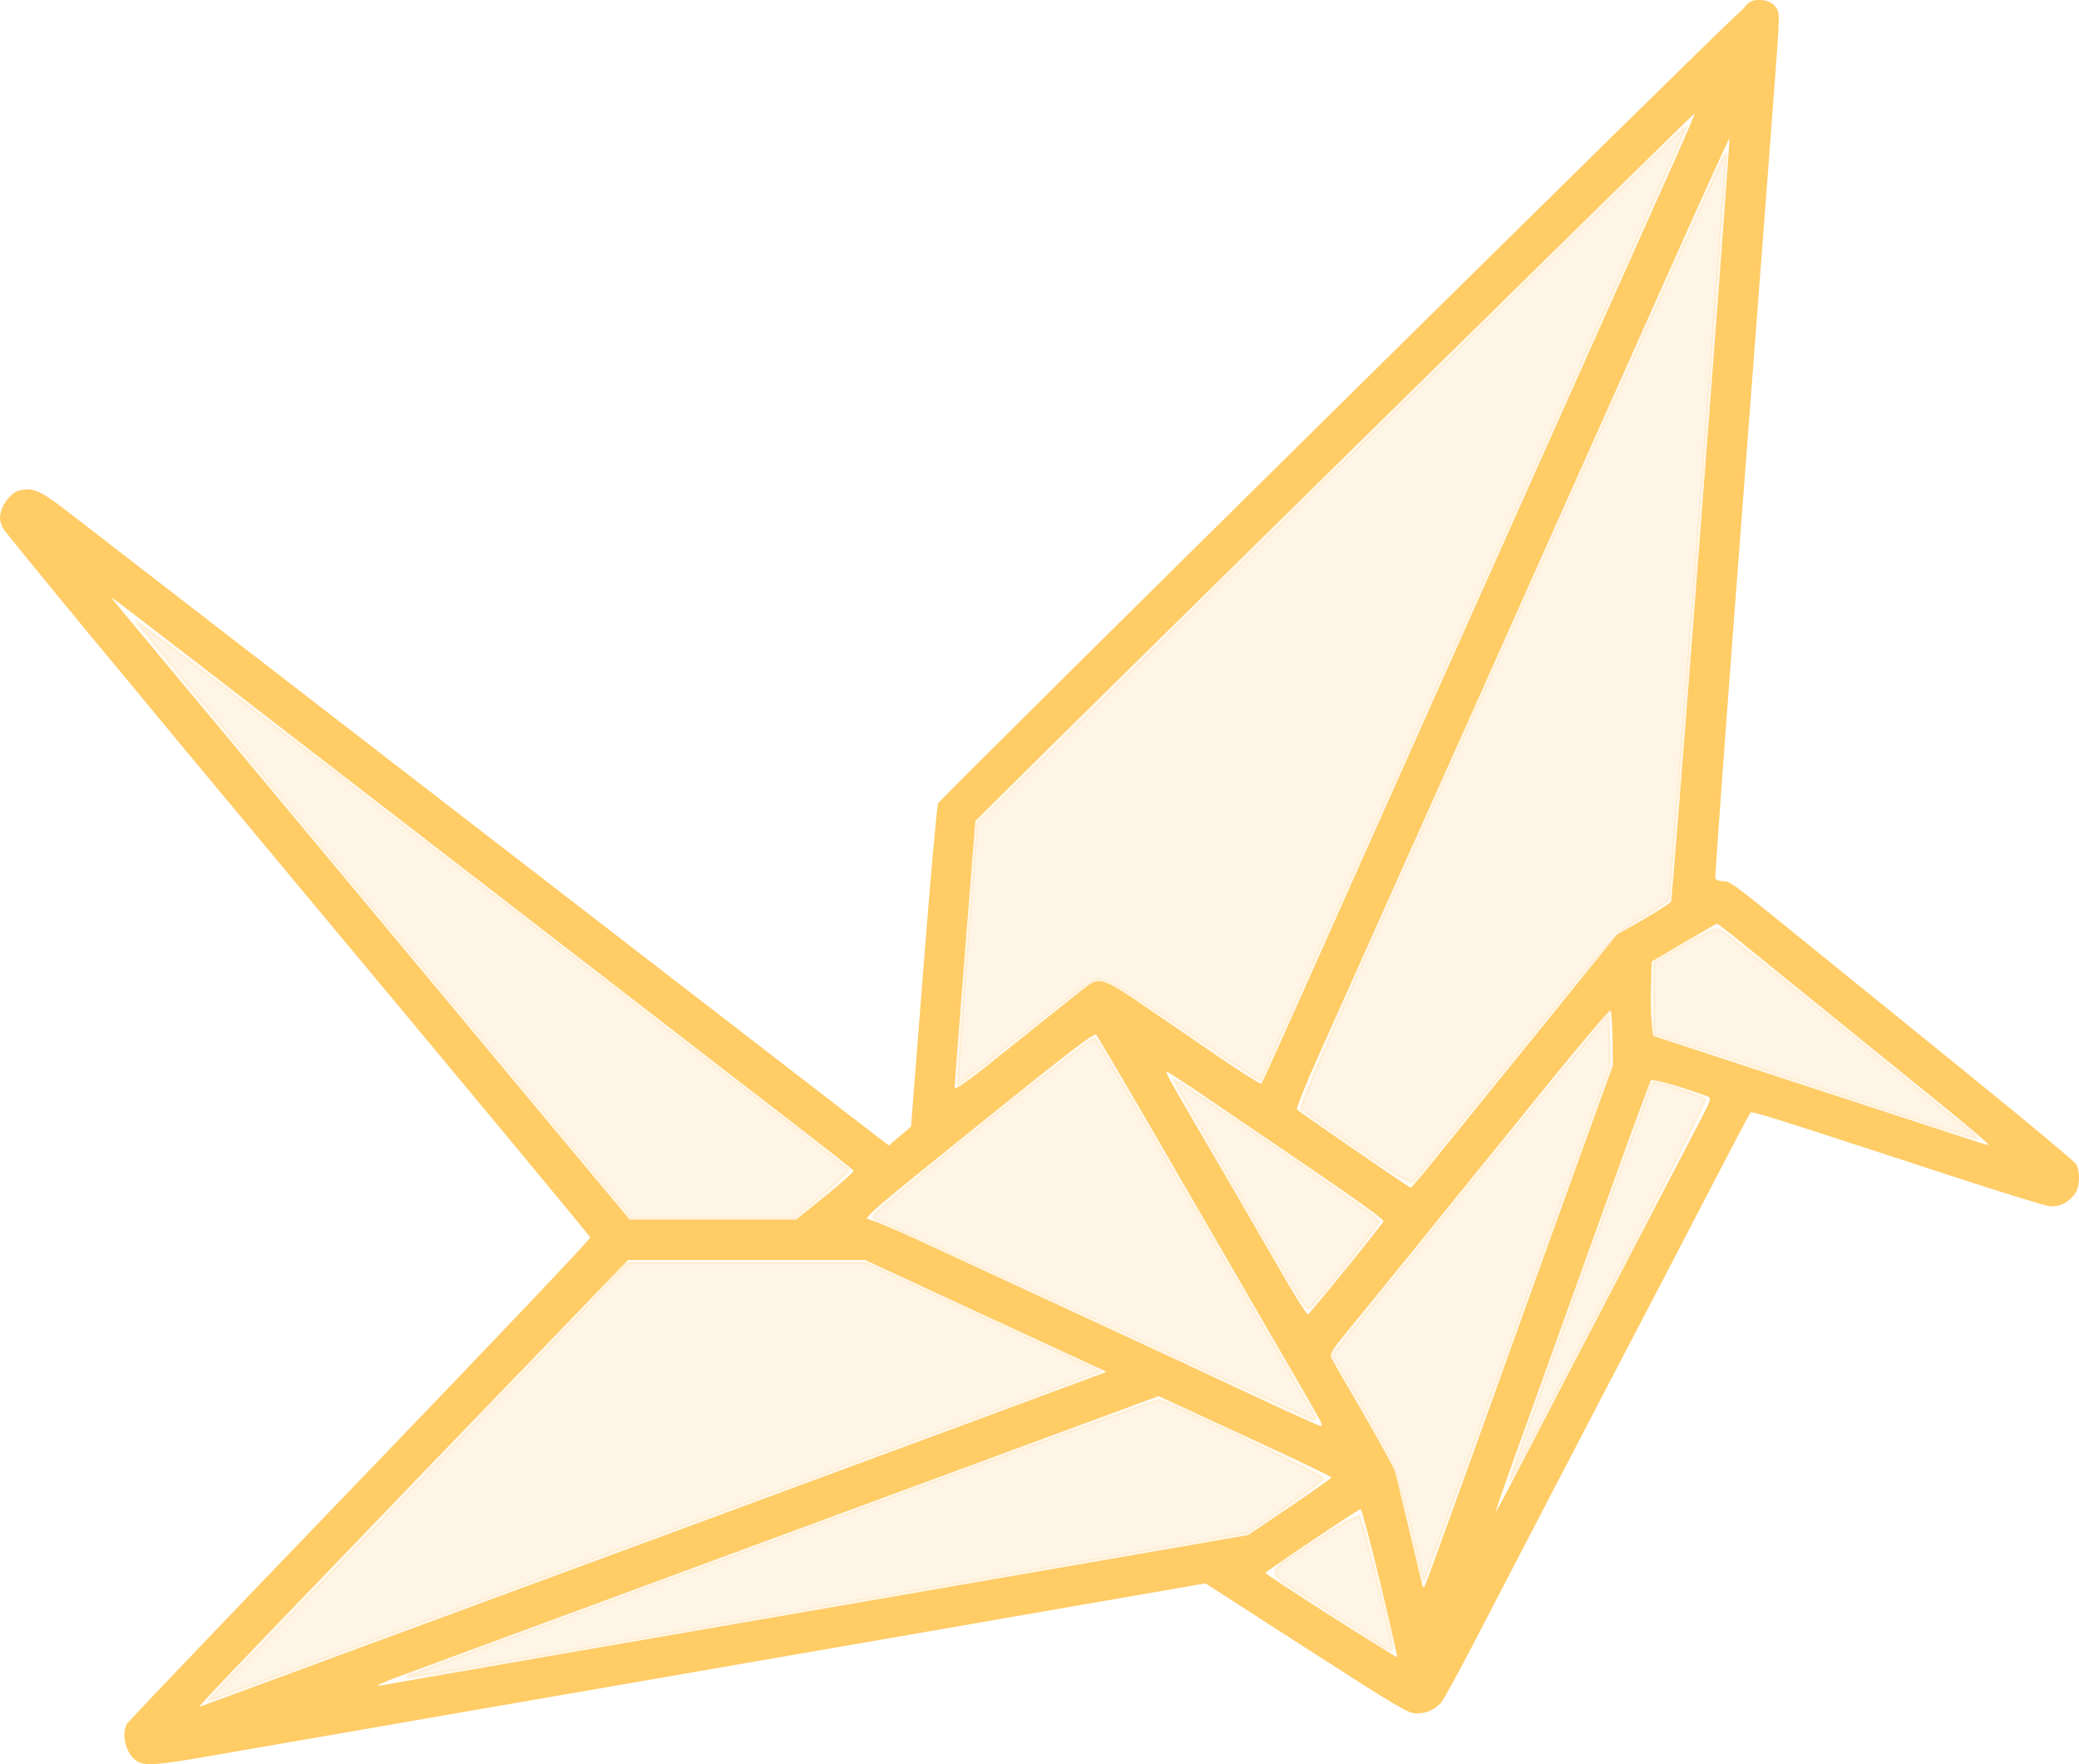 <?xml version="1.0" encoding="UTF-8" standalone="no"?>
<!-- Created with Inkscape (http://www.inkscape.org/) -->

<svg
   version="1.1"
   id="svg2"
   width="976.836"
   height="828.835"
   viewBox="0 0 976.836 828.835"
   sodipodi:docname="origami.png"
   xml:space="preserve"
   inkscape:export-filename="origami.svg"
   inkscape:export-xdpi="96"
   inkscape:export-ydpi="96"
   xmlns:inkscape="http://www.inkscape.org/namespaces/inkscape"
   xmlns:sodipodi="http://sodipodi.sourceforge.net/DTD/sodipodi-0.dtd"
   xmlns="http://www.w3.org/2000/svg"
   xmlns:svg="http://www.w3.org/2000/svg"><defs
     id="defs6" /><sodipodi:namedview
     id="namedview4"
     pagecolor="#505050"
     bordercolor="#eeeeee"
     borderopacity="1"
     inkscape:showpageshadow="0"
     inkscape:pageopacity="0"
     inkscape:pagecheckerboard="0"
     inkscape:deskcolor="#505050"
     showgrid="false"
     inkscape:zoom="0.63603348"
     inkscape:cx="504.69041"
     inkscape:cy="487.39572"
     inkscape:window-width="1920"
     inkscape:window-height="1053"
     inkscape:window-x="0"
     inkscape:window-y="0"
     inkscape:window-maximized="1"
     inkscape:current-layer="g8" /><g
     inkscape:groupmode="layer"
     inkscape:label="Image"
     id="g8"
     transform="translate(-50.771,-81.311)"><path
       style="fill:#ffcc66;fill-opacity:1"
       d="m 115.52,908.958 c -5.288,-2.934 -8.022,-12.356 -5.145,-17.731 0.575,-1.074 49.868,-52.647 109.54,-114.608 59.672,-61.96 108.365,-113.228 108.205,-113.928 -0.159,-0.7 -61.94,-75.117 -137.29,-165.371 -75.35,-90.254 -137.805,-165.879 -138.788,-168.055 -1.458,-3.226 -1.596,-4.671 -0.748,-7.822 1.184,-4.397 5.203,-8.886 8.753,-9.777 6.098,-1.531 9.912,0.189 23.014,10.376 7.023,5.46 22.894,17.734 35.269,27.276 22.094,17.036 54.296,41.904 79,61.008 6.875,5.317 37.25,28.767 67.5,52.111 78.116,60.284 134.908,104.118 165,127.355 14.3,11.042 28.83,22.241 32.289,24.886 l 6.289,4.809 5.211,-4.454 5.211,-4.454 5.849,-74.806 c 3.217,-41.143 6.309,-75.815 6.871,-77.049 1.048,-2.3 368.076,-364.611 375.325,-370.502 1.075,-0.873 2.963,-2.786 4.197,-4.25 1.793,-2.128 3.112,-2.662 6.576,-2.662 5.48,0 9.093,3.347 8.908,8.251 -0.067,1.787 -0.168,5.049 -0.223,7.249 -0.055,2.2 -6.851,92.154 -15.102,199.899 -8.251,107.744 -14.769,196.507 -14.483,197.25 0.285,0.743 1.848,1.351 3.473,1.351 3.523,0 3.681,0.117 41.608,30.887 15.95,12.94 50.072,40.602 75.826,61.471 25.754,20.869 47.542,39.036 48.417,40.371 2.101,3.207 2.033,10.439 -0.13,13.74 -2.795,4.266 -7.533,6.701 -12.112,6.226 -2.2,-0.228 -23.575,-6.822 -47.5,-14.652 -82.914,-27.136 -92.336,-30.106 -93.026,-29.326 -0.381,0.431 -3.625,6.409 -7.208,13.284 -18.605,35.696 -31.765,60.981 -38.515,74 -4.135,7.975 -9.424,18.1 -11.754,22.5 -2.33,4.4 -7.387,14.075 -11.238,21.5 -10.698,20.626 -31.873,61.305 -37.739,72.5 -2.882,5.5 -12.343,23.725 -21.025,40.5 -8.682,16.775 -16.732,31.555 -17.89,32.845 -3.092,3.445 -6.966,5.155 -11.679,5.155 -3.771,0 -8.747,-2.945 -51.63,-30.553 l -47.457,-30.553 -61.169,10.603 c -33.643,5.832 -76.469,13.267 -95.169,16.523 -18.7,3.256 -91.375,15.845 -161.5,27.976 -70.125,12.131 -137.676,23.845 -150.113,26.03 -23.986,4.215 -29.984,4.681 -33.697,2.62 z M 363.398,802.489 c 110.312,-40.713 202.059,-74.632 203.882,-75.376 l 3.315,-1.353 -27.882,-12.891 C 527.378,705.779 501.89,693.978 486.073,686.645 L 457.316,673.311 H 401.571 345.826 L 250.828,771.884 C 198.579,826.099 153.211,873.342 150.009,876.867 l -5.822,6.41 9.322,-3.382 c 5.127,-1.86 99.577,-36.693 209.889,-77.406 z m -39.568,54.291 c 105.266,-18.206 144.451,-24.991 241.668,-41.843 l 71.668,-12.423 19.582,-13.198 c 10.77,-7.259 19.582,-13.514 19.582,-13.9 0,-0.386 -18.264,-9.135 -40.587,-19.442 L 595.157,737.233 517.494,765.888 c -42.715,15.76 -117.263,43.273 -165.663,61.139 -48.4,17.866 -95.83,35.356 -105.4,38.867 -17.223,6.319 -21.412,8.212 -15.6,7.051 1.65,-0.33 43.5,-7.604 93,-16.165 z m 375.438,-31.929 c -4.573,-18.997 -8.717,-34.54 -9.208,-34.54 -1.073,0 -44.693,29.284 -44.687,30 0.007,0.764 61.341,39.95 61.805,39.486 0.223,-0.223 -3.336,-15.949 -7.91,-34.946 z m 40.866,-53.04 c 32.399,-90.149 51.083,-142.026 59.968,-166.5 l 8.531,-23.5 -0.22,-12.5 c -0.121,-6.875 -0.551,-12.839 -0.955,-13.254 -0.404,-0.415 -13.593,15.11 -29.308,34.5 -15.715,19.39 -31.681,39.079 -35.478,43.754 -3.798,4.675 -15.64,19.3 -26.317,32.5 -10.677,13.2 -24.295,29.953 -30.264,37.23 -9.982,12.169 -10.755,13.412 -9.649,15.5 0.662,1.249 7.414,12.957 15.005,26.018 7.591,13.061 14.279,25.436 14.862,27.5 0.821,2.91 8.073,32.987 12.595,52.238 0.454,1.931 0.762,2.154 1.383,1 0.44,-0.817 9.371,-25.336 19.847,-54.486 z m 31.737,-14.75 c 9.76,-18.837 22.116,-42.575 27.457,-52.75 5.342,-10.175 16.833,-32.225 25.536,-49 8.703,-16.775 19.084,-36.712 23.069,-44.304 7.01,-13.357 7.174,-13.83 5.071,-14.615 -11.393,-4.252 -25.786,-8.35 -26.495,-7.545 -0.466,0.53 -10.126,26.838 -21.468,58.463 -11.341,31.625 -26.54,73.925 -33.775,94 -15.312,42.484 -17.939,50 -17.479,50 0.186,0 8.323,-15.412 18.083,-34.25 z M 670.913,748.47 c -0.808,-1.563 -5.618,-10 -10.688,-18.75 -19.511,-33.671 -34.585,-59.709 -63.338,-109.409 -16.387,-28.325 -30.345,-52.089 -31.019,-52.808 -0.991,-1.059 -11.601,7.046 -55.631,42.5 -49.314,39.708 -54.127,43.84 -51.421,44.147 1.642,0.187 11.992,4.508 23,9.604 11.008,5.096 42.965,19.878 71.015,32.851 28.05,12.972 65.85,30.541 84,39.041 18.15,8.5 33.574,15.502 34.276,15.56 0.983,0.081 0.939,-0.547 -0.193,-2.736 z m 12.459,-71.238 c 9.37,-11.527 17.227,-21.512 17.46,-22.19 0.248,-0.72 -12.112,-9.744 -29.765,-21.731 -16.604,-11.275 -39.594,-26.931 -51.088,-34.791 -11.495,-7.86 -21.09,-14.1 -21.323,-13.867 -0.233,0.233 2.704,5.764 6.526,12.291 8.833,15.082 39.056,67.163 50.555,87.116 4.833,8.387 9.195,14.997 9.693,14.69 0.498,-0.308 8.571,-9.991 17.941,-21.518 z M 438.569,643.197 c 7.556,-6.113 13.508,-11.486 13.228,-11.94 -0.281,-0.454 -12.988,-10.456 -28.238,-22.226 C 408.308,597.26 360.955,560.703 318.33,527.793 128.811,381.467 105.735,363.682 104.325,362.849 c -1.189,-0.702 -1.164,-0.489 0.125,1.04 0.891,1.057 42.695,51.197 92.898,111.422 50.204,60.225 104.341,125.138 120.306,144.25 l 29.027,34.75 h 39.075 39.075 z m 281.431,-11.136 c 3.208,-3.987 24.88,-30.728 48.16,-59.423 l 42.328,-52.173 12.502,-7.206 c 6.876,-3.963 12.71,-7.748 12.964,-8.41 0.732,-1.909 27.994,-358.54 27.405,-358.507 -0.291,0.017 -13.308,28.704 -28.925,63.75 -33.026,74.11 -145.813,326.45 -163.217,365.169 -6.94,15.439 -11.519,26.819 -11,27.338 1.386,1.386 52.529,36.554 53.282,36.638 0.368,0.041 3.293,-3.188 6.501,-7.175 z m 244.638,-30.431 c -11.995,-9.724 -35.983,-29.169 -53.308,-43.209 -17.325,-14.041 -36.367,-29.484 -42.315,-34.319 -5.948,-4.835 -11.123,-8.774 -11.5,-8.753 -0.377,0.021 -7.435,4.015 -15.685,8.876 l -15,8.838 -0.312,11.374 c -0.172,6.256 -0.032,14.106 0.31,17.445 l 0.623,6.071 23.19,7.607 c 12.754,4.184 44.565,14.585 70.69,23.114 26.125,8.529 50.875,16.625 55,17.992 4.125,1.367 8.089,2.521 8.808,2.565 0.72,0.044 -8.505,-7.876 -20.5,-17.6 z m -402.336,-57.618 c 5.108,-3.515 8.051,-2.445 24.833,9.028 8.632,5.901 24.695,16.881 35.695,24.399 11,7.518 20.28,13.378 20.623,13.02 0.343,-0.357 8.842,-19.099 18.888,-41.649 19.079,-42.827 40.591,-90.98 90.463,-202.5 47.72,-106.706 75.126,-167.996 85.15,-190.429 5.144,-11.511 9.207,-21.074 9.029,-21.252 -0.267,-0.267 -275.222,270.116 -323.544,318.162 l -14.391,14.309 -1.35,16.855 c -4.266,53.274 -8.369,106.34 -8.369,108.228 0,1.748 5.961,-2.616 30.25,-22.146 16.637,-13.378 31.363,-25.089 32.723,-26.025 z"
       id="path170" /><path
       style="fill:#ffbc5e;fill-opacity:0.149;stroke:#ffc965;stroke-width:1.572;stroke-opacity:0.149"
       d="M 230.666,513.903 C 166.426,436.842 114.203,373.454 114.615,373.043 c 0.412,-0.412 51.557,38.462 113.655,86.386 62.099,47.924 133.425,102.942 158.502,122.263 38.598,29.738 55.547,42.969 62.625,48.885 0.719,0.601 -4.674,6.129 -11.984,12.285 l -13.291,11.192 -38.328,-0.019 -38.328,-0.019 z"
       id="path6461" /><path
       style="fill:#ffbc5e;fill-opacity:0.149;stroke:#ffc965;stroke-width:1.572;stroke-opacity:0.149"
       d="m 157.407,870.63 c 25.202,-26 167.779,-174.52 177.243,-184.633 l 10.768,-11.505 h 56.235 56.235 l 54.846,25.356 c 30.165,13.946 55.028,25.507 55.25,25.691 0.222,0.184 -16.05,6.408 -36.162,13.831 -20.111,7.423 -114.312,42.204 -209.334,77.291 -95.023,35.087 -173.182,63.794 -173.688,63.794 -0.505,0 3.367,-4.422 8.606,-9.827 z"
       id="path7222" /><path
       style="fill:#ffbc5e;fill-opacity:0.149;stroke:#ffc965;stroke-width:1.572;stroke-opacity:0.149"
       d="M 605.314,719.977 C 536.14,687.927 468.833,656.993 463.185,654.653 c -3.623,-1.501 -3.221,-2.025 10.22,-13.334 33.986,-28.595 89.13,-72.185 91.257,-72.136 1.565,0.036 -1.33,-4.831 58.133,97.711 25.407,43.814 46.195,80.073 46.195,80.578 0,0.504 -0.531,0.916 -1.179,0.916 -0.649,-5.5e-4 -28.772,-12.785 -62.497,-28.41 z"
       id="path7224" /><path
       style="fill:#ffbc5e;fill-opacity:0.149;stroke:#ffc965;stroke-width:1.572;stroke-opacity:0.149"
       d="m 244.484,867.668 c 3.588,-1.446 132.302,-49.003 287.056,-106.06 33.792,-12.459 62.446,-22.639 63.676,-22.622 3.814,0.051 77.64,35.252 77.427,36.918 -0.111,0.865 -8.23,7.038 -18.043,13.718 l -17.842,12.145 -26.728,4.68 c -14.7,2.574 -47.6,8.28 -73.109,12.68 -50.657,8.738 -84.736,14.646 -208.337,36.12 -44.974,7.813 -83.18,14.161 -84.901,14.107 -2.65,-0.084 -2.528,-0.343 0.8,-1.684 z"
       id="path7226" /><path
       style="fill:#ffbc5e;fill-opacity:0.149;stroke:#ffc965;stroke-width:1.572;stroke-opacity:0.149"
       d="m 500.812,586.185 c 0.029,-2.882 2.04,-30.635 4.469,-61.673 l 4.417,-56.433 50.167,-49.719 c 47.977,-47.548 214.644,-211.604 260.821,-256.734 12.092,-11.818 22.189,-21.283 22.438,-21.034 0.408,0.408 -17.637,41.103 -89.988,202.944 -12.757,28.536 -29.043,64.973 -36.19,80.971 -58.016,129.85 -73.466,164.345 -73.746,164.647 -0.36,0.389 -20.908,-13.162 -48.104,-31.724 -9.944,-6.787 -20.447,-13.331 -23.339,-14.542 -6.287,-2.632 -6.38,-2.582 -28.545,15.211 -8.215,6.595 -21.127,16.791 -28.693,22.659 l -13.757,10.668 z"
       id="path7228" /><path
       style="fill:#ffbc5e;fill-opacity:0.149;stroke:#ffc965;stroke-width:1.572;stroke-opacity:0.149"
       d="m 688.321,621.113 c -13.982,-9.543 -25.857,-18.054 -26.388,-18.914 -0.531,-0.859 11.725,-30.049 27.236,-64.865 69.071,-155.041 169.016,-378.1 171.019,-381.682 2.025,-3.621 2.133,-3.187 1.371,5.503 -0.455,5.188 -3.307,43.394 -6.339,84.901 -7.37,100.896 -19.51,255.889 -20.196,257.848 -0.303,0.865 -6.015,4.756 -12.694,8.647 -11.909,6.939 -13.042,8.18 -58.765,64.388 -25.642,31.522 -47.342,58.26 -48.222,59.419 -1.261,1.661 -6.978,-1.564 -27.022,-15.245 z"
       id="path7230" /><path
       style="fill:#ffbc5e;fill-opacity:0.149;stroke:#ffc965;stroke-width:1.572;stroke-opacity:0.149"
       d="M 661.83,692.239 C 655.035,681.901 601.586,588.865 602.13,588.321 c 0.33,-0.33 18.515,11.634 40.412,26.586 46.219,31.559 56.321,38.808 56.321,40.414 0,1.5 -31.189,40.249 -32.879,40.848 -0.7,0.248 -2.569,-1.521 -4.153,-3.931 z"
       id="path7232" /><path
       style="fill:#ffbc5e;fill-opacity:0.149;stroke:#ffc965;stroke-width:1.572;stroke-opacity:0.149"
       d="m 718.566,820.504 c -12.558,-52.632 -11.225,-49.007 -30.137,-81.92 l -11.811,-20.554 3.355,-4.538 c 4.709,-6.37 88.116,-109.298 109.165,-134.717 l 17.421,-21.037 0.449,12.389 0.449,12.389 -43.369,120.222 c -23.853,66.122 -43.654,120.507 -44.002,120.855 -0.348,0.348 -1.033,-1.042 -1.522,-3.09 z"
       id="path7234" /><path
       style="fill:#ffbc5e;fill-opacity:0.149;stroke:#ffc965;stroke-width:1.572;stroke-opacity:0.149"
       d="m 760.228,776.124 c -0.046,-1.298 38.307,-108.819 55.039,-154.302 4.454,-12.106 8.858,-24.311 9.786,-27.121 0.929,-2.81 2.203,-5.11 2.831,-5.11 2.444,0 22.774,6.654 24.059,7.875 0.748,0.71 -18.986,40.442 -43.853,88.292 -51.704,99.491 -47.801,92.122 -47.863,90.366 z"
       id="path7236" /><path
       style="fill:#ffbc5e;fill-opacity:0.149;stroke:#ffc965;stroke-width:1.572;stroke-opacity:0.149"
       d="m 922.121,598.126 c -29.833,-9.869 -63.263,-20.836 -74.289,-24.372 l -20.046,-6.428 v -17.05 -17.05 l 14.27,-8.166 c 10.755,-6.155 14.991,-7.83 17.197,-6.8 1.61,0.751 28.148,21.884 58.974,46.961 30.826,25.077 57.578,46.818 59.45,48.312 2.391,1.908 2.702,2.69 1.045,2.627 -1.297,-0.049 -26.767,-8.165 -56.601,-18.034 z"
       id="path7238" /><path
       style="fill:#ffbc5e;fill-opacity:0.149;stroke:#ffc965;stroke-width:1.572;stroke-opacity:0.149"
       d="m 697.29,853.028 c -3.027,-2.011 -15.586,-10.179 -27.909,-18.152 -26.01,-16.827 -26.243,-12.841 1.823,-31.31 9.433,-6.207 17.711,-10.726 18.396,-10.041 1.283,1.283 15.551,57.47 15.551,61.239 0,2.862 -1.409,2.55 -7.861,-1.737 z"
       id="path7240" /></g></svg>

